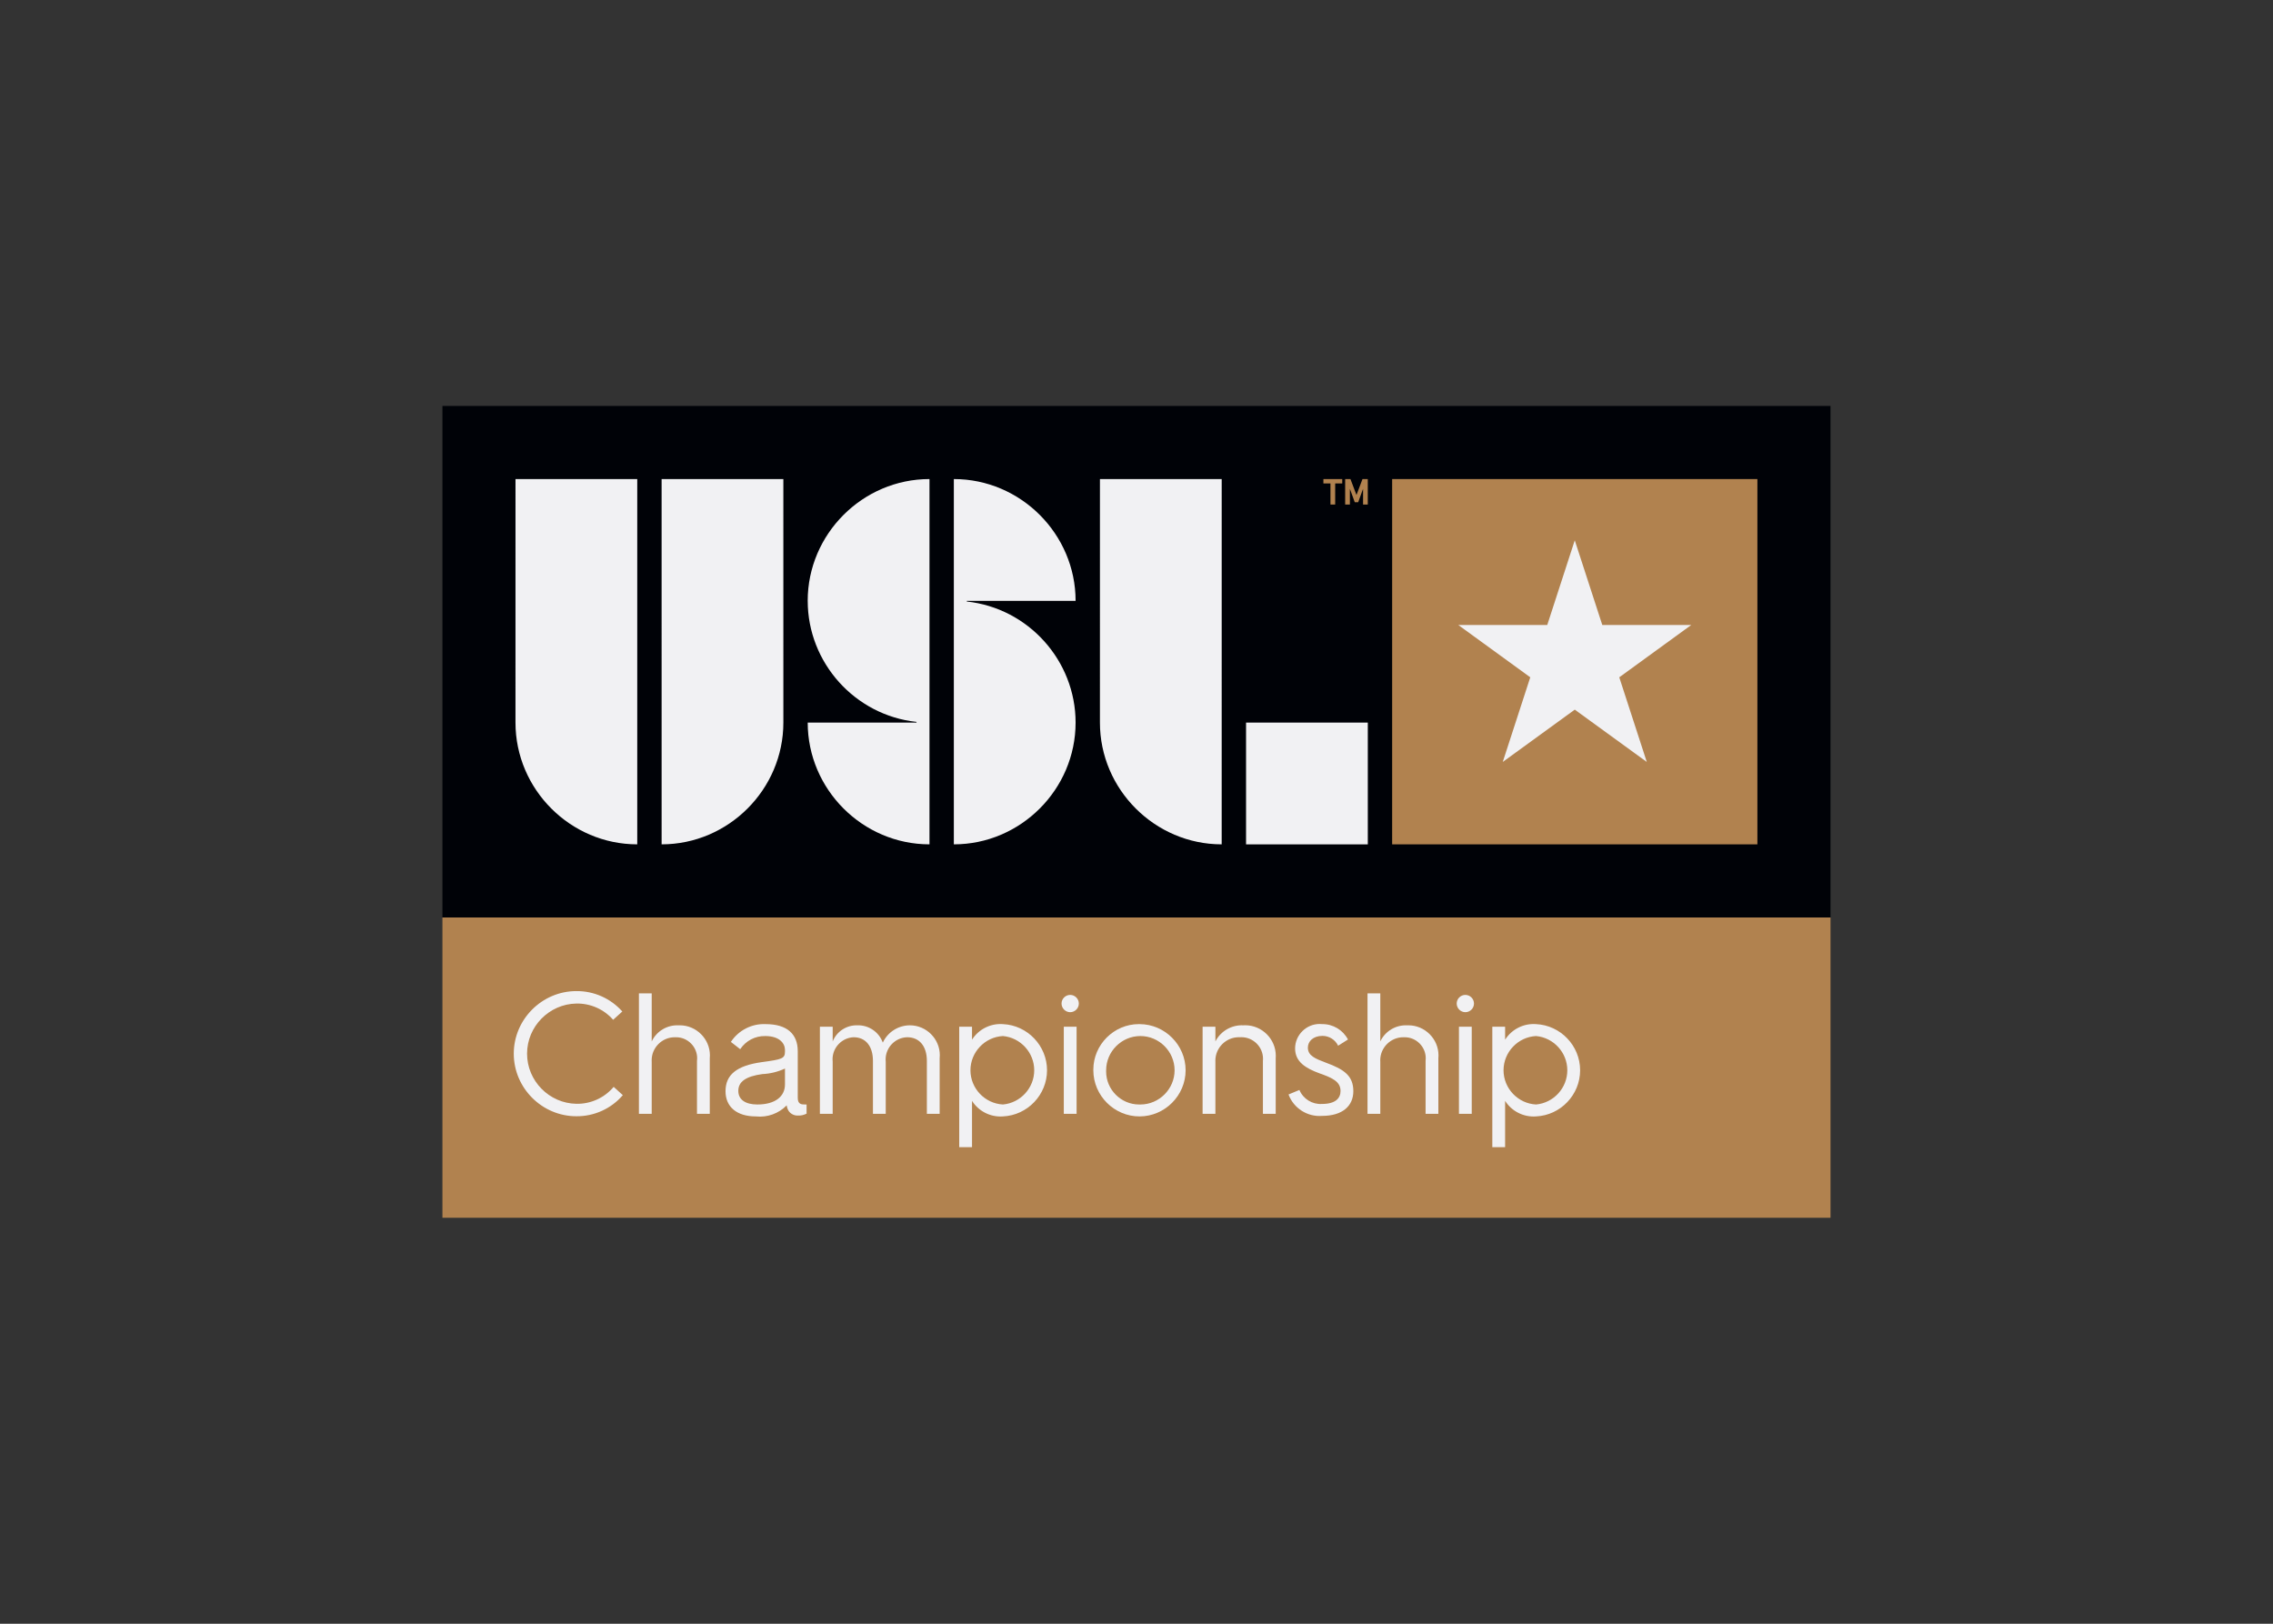 <svg clip-rule="evenodd" fill-rule="evenodd" stroke-linejoin="round" stroke-miterlimit="2" viewBox="0 0 560 400" xmlns="http://www.w3.org/2000/svg"><rect x="0" y="0" width="560" height="400" fill="#333333" stroke="none"/><g transform="matrix(3.678 0 0 3.678 109 100)"><path d="m0 0h92.981v34.261h-92.981z" fill="#000207"/><path d="m53.831 29.364h8.156v-8.155h-8.156zm-9.787-24.466-.001 16.311c0 4.474 3.682 8.155 8.155 8.155h.001l.001-24.466zm-29.361 24.466c4.474 0 8.155-3.681 8.155-8.154l-.001-16.312h-8.155zm-9.788-24.466-.001 16.311c0 4.474 3.682 8.155 8.155 8.155h.002v-24.466zm37.518 8.157c0-.001 0-.001 0-.001 0-4.474-3.682-8.156-8.156-8.156v24.466h.002c4.473 0 8.154-3.681 8.154-8.155 0-4.147-3.164-7.667-7.287-8.108v-.046zm-17.944 0c.001 4.146 3.164 7.665 7.287 8.108v.046h-7.287c0 4.474 3.681 8.155 8.155 8.155h.002v-24.466c-.001 0-.001 0-.001 0-4.475 0-8.157 3.682-8.157 8.156 0 0 0 .001.001.001" fill="#f1f1f3" fill-rule="nonzero"/><path d="m63.617 4.898h24.466v24.466h-24.466z" fill="#b1824f"/><path d="m61.63 4.899-.402 1.065-.403-1.065h-.355v1.706h.317v-1.053l.326.897h.23l.326-.897v1.053h.317v-1.706zm-2.618.292h.473v1.414h.317v-1.414h.473v-.292h-1.263z" fill="#b1824f" fill-rule="nonzero"/><path d="m75.85 8.999 1.843 5.671h5.962l-4.824 3.505 1.843 5.67-4.824-3.504-4.824 3.504 1.843-5.67-4.824-3.505h5.962z" fill="#f1f1f3" fill-rule="nonzero"/><path d="m0 34.262h92.981v20.113h-92.981z" fill="#b1824f"/><g fill="#f1f1f3" fill-rule="nonzero"><path d="m8.97 39.193c1.175-.012 2.3.487 3.079 1.366l-.613.556c-.62-.709-1.524-1.108-2.466-1.088-1.82.032-3.3 1.537-3.3 3.357s1.48 3.326 3.3 3.357c.962.02 1.882-.397 2.501-1.134l.613.555c-.778.907-1.919 1.425-3.114 1.413-2.299 0-4.191-1.891-4.191-4.191 0-2.299 1.892-4.191 4.191-4.191"/><path d="m13.162 39.344h.857v3.219c.325-.687 1.035-1.113 1.794-1.077.029-.002.059-.002.088-.002 1.106 0 2.017.91 2.017 2.016 0 .062-.003.124-.009.186v3.727h-.857v-3.542c.008-.06.012-.119.012-.179 0-.773-.636-1.408-1.409-1.408-.016 0-.033 0-.05.001-.016-.001-.032-.001-.048-.001-.845 0-1.541.696-1.541 1.541 0 .034.001.068.003.103v3.485h-.857z"/><path d="m22.945 45.445v-1.065c-.476.222-.991.348-1.516.371-1.1.15-1.609.509-1.609 1.122 0 .58.463.915 1.273.915 1.193 0 1.852-.532 1.852-1.343m-3.982.452c0-1.111.764-1.713 2.42-1.945 1.354-.185 1.562-.231 1.562-.706v-.116c0-.417-.347-.926-1.319-.926-.673-.015-1.308.318-1.679.88l-.625-.487c.511-.779 1.397-1.233 2.327-1.192 1.447 0 2.153.671 2.153 1.817v3.114c0 .441.243.452.486.452h.105v.613c-.182.094-.386.139-.591.128-.244.007-.475-.111-.613-.313-.068-.113-.112-.239-.128-.37-.537.549-1.296.822-2.06.741-1.297 0-2.038-.649-2.038-1.69"/><path d="m25.285 41.578h.857v.984c.268-.666.927-1.097 1.644-1.077.76-.028 1.456.443 1.713 1.158.328-.705 1.039-1.158 1.816-1.158 1.099 0 2.003.904 2.003 2.002 0 .066-.003.132-.01.198v3.728h-.857v-3.543c0-.972-.486-1.586-1.32-1.586-.799.023-1.443.687-1.443 1.486 0 .053.003.106.008.158v3.485h-.857v-3.543c0-.972-.475-1.586-1.297-1.586-.784.035-1.409.69-1.409 1.474 0 .057.003.114.009.17v3.485h-.857z"/><path d="m37.547 46.788c1.18-.106 2.095-1.107 2.095-2.292s-.915-2.186-2.095-2.293c-1.213.063-2.177 1.078-2.177 2.293 0 1.214.964 2.229 2.177 2.292m-2.929-5.21h.857v.868c.445-.701 1.243-1.102 2.072-1.041 1.642.075 2.953 1.447 2.953 3.091s-1.311 3.015-2.953 3.09c-.829.061-1.627-.34-2.072-1.041v3.102h-.857z"/><path d="m41.623 41.578h.857v5.835h-.857zm-.151-1.551c0-.318.262-.579.579-.579.318 0 .579.261.579.579s-.261.579-.579.579c-.317-.001-.577-.262-.579-.579"/><path d="m46.705 46.788h.047c1.258 0 2.292-1.035 2.292-2.292 0-1.258-1.034-2.293-2.292-2.293s-2.293 1.035-2.293 2.293c-.001.028-.001.055-.001.083 0 1.212.997 2.209 2.209 2.209zm0-5.383c1.691.007 3.078 1.4 3.078 3.09 0 1.696-1.395 3.091-3.09 3.091s-3.09-1.395-3.091-3.09c0-.014 0-.028 0-.042 0-1.673 1.377-3.05 3.05-3.05.018 0 .036.001.053.001"/><path d="m50.921 41.578h.857v.984c.357-.696 1.094-1.118 1.875-1.077.042-.002.083-.004.125-.004 1.122 0 2.046.924 2.046 2.046 0 .053-.002.106-.006.158v3.728h-.857v-3.543c.004-.048.007-.096.007-.144 0-.792-.652-1.445-1.445-1.445-.03 0-.06.001-.09.003-.029-.002-.058-.002-.086-.002-.862 0-1.571.709-1.571 1.57 0 .026 0 .051.002.076v3.485h-.857z"/><path d="m57.405 45.815c.251.599.857.976 1.505.937.926 0 1.25-.393 1.25-.868 0-.613-.509-.868-1.401-1.18-.949-.348-1.643-.776-1.643-1.679.008-.896.748-1.63 1.644-1.63.058 0 .116.003.173.009.722-.007 1.39.392 1.725 1.031l-.66.416c-.192-.4-.598-.657-1.042-.659-.636 0-.984.37-.984.787 0 .544.498.741 1.204 1.007 1.239.451 1.841.892 1.841 1.91 0 .984-.718 1.655-2.095 1.655-.982.077-1.903-.511-2.246-1.435z"/><path d="m61.967 39.344h.857v3.219c.325-.687 1.035-1.113 1.794-1.077.029-.002.058-.002.088-.002 1.106 0 2.016.91 2.016 2.015 0 .063-.003.125-.009.187v3.727h-.856v-3.542c.007-.06.011-.119.011-.179 0-.773-.635-1.408-1.408-1.408-.017 0-.033 0-.05.001-.016-.001-.032-.001-.048-.001-.846 0-1.542.696-1.542 1.541 0 .034.002.068.004.103v3.485h-.857z"/><path d="m68.092 41.578h.857v5.835h-.857zm-.151-1.551c0-.318.262-.579.579-.579.318 0 .579.261.579.579s-.261.579-.579.579c-.317-.001-.578-.262-.579-.579"/><path d="m73.256 46.788c1.18-.106 2.095-1.107 2.095-2.292s-.915-2.186-2.095-2.293c-1.213.063-2.177 1.078-2.177 2.293 0 1.214.964 2.229 2.177 2.292m-2.929-5.21h.857v.868c.445-.701 1.243-1.102 2.072-1.041 1.642.075 2.953 1.447 2.953 3.091s-1.311 3.015-2.953 3.09c-.829.061-1.627-.34-2.072-1.041v3.102h-.857z"/></g></g></svg>